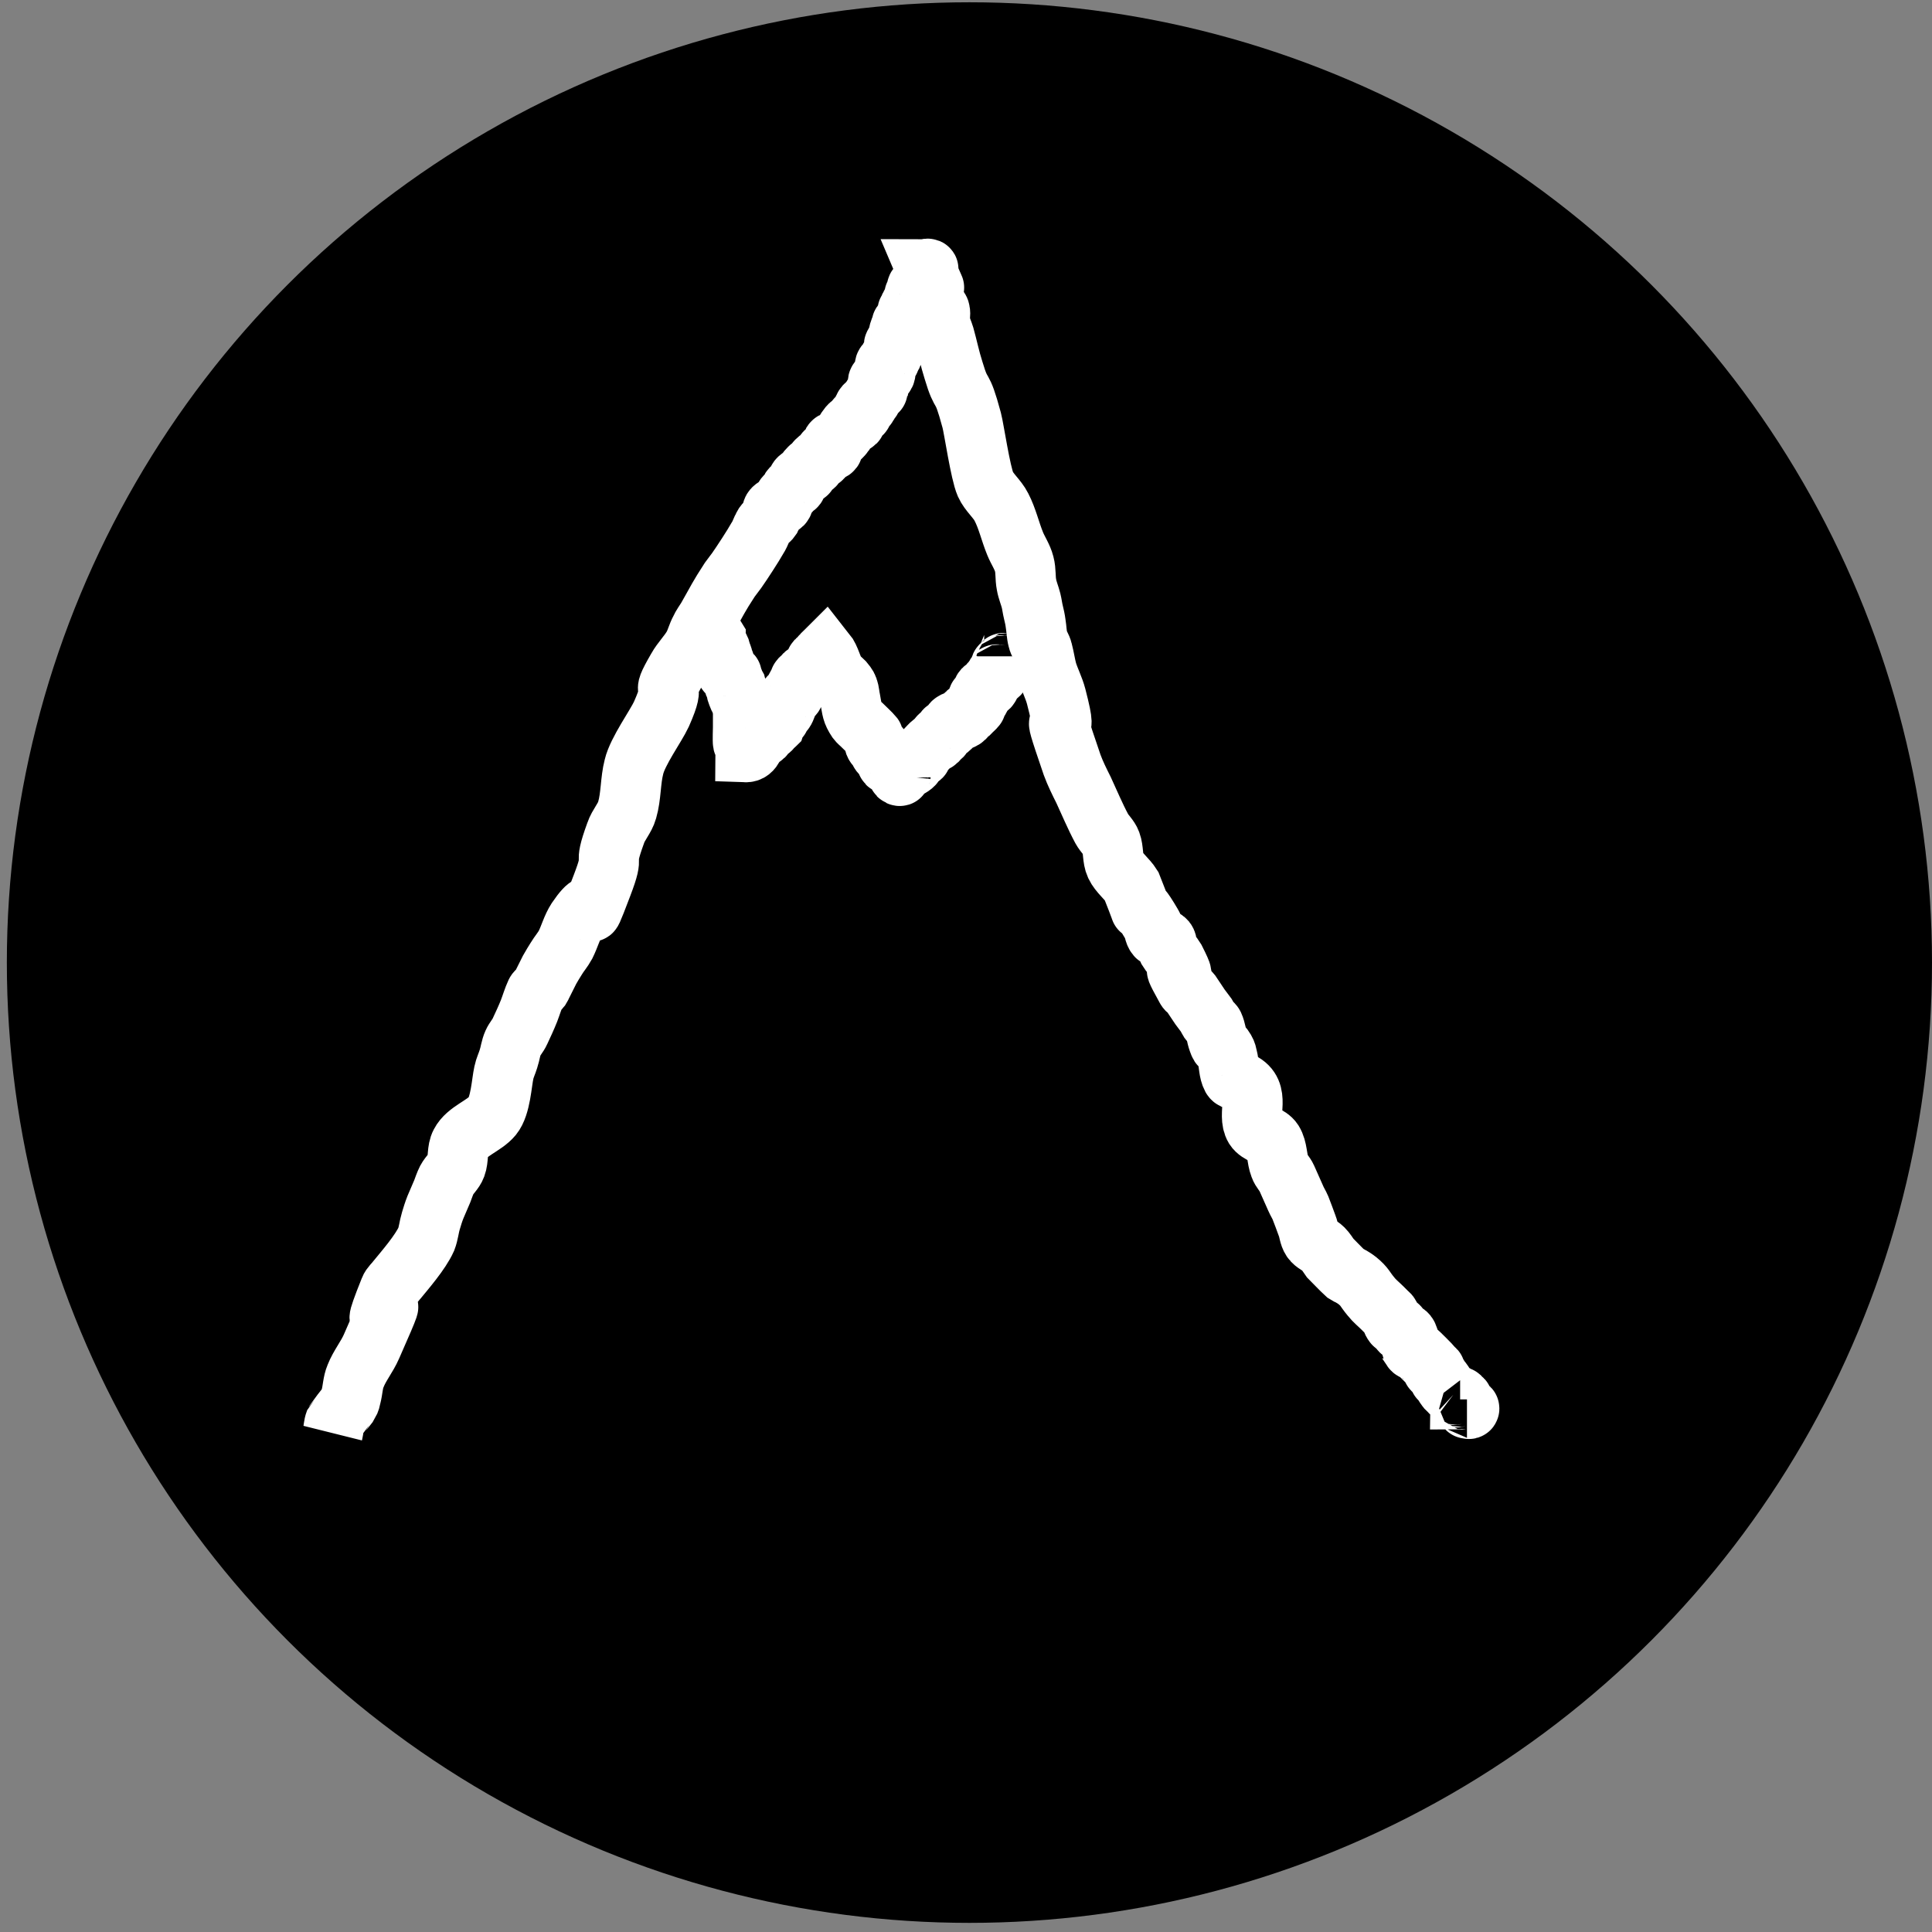 <?xml version="1.0" encoding="UTF-8" standalone="no"?>
<!-- Created with Inkscape (http://www.inkscape.org/) -->

<svg
   xmlns:dc="http://purl.org/dc/elements/1.1/"
   xmlns:cc="http://creativecommons.org/ns#"
   xmlns:rdf="http://www.w3.org/1999/02/22-rdf-syntax-ns#"
   xmlns:svg="http://www.w3.org/2000/svg"
   xmlns="http://www.w3.org/2000/svg"
   xmlns:sodipodi="http://sodipodi.sourceforge.net/DTD/sodipodi-0.dtd"
   xmlns:inkscape="http://www.inkscape.org/namespaces/inkscape"
   width="16"
   height="16"
   viewBox="0 0 4.233 4.233"
   version="1.1"
   id="svg7979"
   inkscape:version="0.92.1 r15371"
   sodipodi:docname="Earth.svg"
   inkscape:export-filename="C:\Unity\Gods Fate\Assets\Graphics\Icons\Earth.png"
   inkscape:export-xdpi="96"
   inkscape:export-ydpi="96">
  <rect x="0" y="0" width="4.233" height="4.233" fill="#808080" stroke="none"/>
  <defs
     id="defs7973" />
  <sodipodi:namedview
     id="base"
     pagecolor="#ffffff"
     bordercolor="#666666"
     borderopacity="1.0"
     inkscape:pageopacity="0.0"
     inkscape:pageshadow="2"
     inkscape:zoom="53"
     inkscape:cx="7.9056604"
     inkscape:cy="8.2082162"
     inkscape:document-units="mm"
     inkscape:current-layer="layer1"
     showgrid="false"
     units="px"
     inkscape:window-width="1920"
     inkscape:window-height="1017"
     inkscape:window-x="-8"
     inkscape:window-y="-8"
     inkscape:window-maximized="1" />
  <g
     inkscape:label="Calque 1"
     inkscape:groupmode="layer"
     id="layer1"
     transform="translate(0,-292.767)">
    <ellipse
       style="fill:#000000;fill-opacity:1;stroke:none;stroke-width:0.13;stroke-miterlimit:4;stroke-dasharray:none"
       id="path8532"
       cx="2.124"
       cy="294.876"
       rx="2.109"
       ry="2.104" />
    <path
       style="fill:none;fill-opacity:1;stroke:#ffffff;stroke-width:0.132;stroke-miterlimit:4;stroke-dasharray:none"
       d="m 0.729,295.907 c 0.002,-0.008 0.002,-0.017 0.005,-0.025 3.2279e-4,-7.1e-4 0.029,-0.039 0.03,-0.04 0.003,-0.005 0.004,-0.01 0.005,-0.015 0.004,-0.015 0.004,-0.031 0.01,-0.045 0.009,-0.023 0.025,-0.042 0.035,-0.065 0.093,-0.21 -0.029,0.047 0.04,-0.125 0.003,-0.008 0.01,-0.013 0.015,-0.02 0.018,-0.022 0.052,-0.061 0.065,-0.09 0.005,-0.013 0.006,-0.027 0.01,-0.04 0.003,-0.01 0.006,-0.02 0.01,-0.03 0.005,-0.012 0.01,-0.023 0.015,-0.035 0.003,-0.008 0.006,-0.017 0.01,-0.025 0.006,-0.011 0.016,-0.019 0.02,-0.03 0.006,-0.016 0.002,-0.035 0.01,-0.05 0.014,-0.027 0.052,-0.038 0.07,-0.06 0.018,-0.022 0.02,-0.073 0.025,-0.095 0.002,-0.01 0.007,-0.02 0.01,-0.03 0.004,-0.012 0.005,-0.024 0.01,-0.035 0.004,-0.009 0.011,-0.016 0.015,-0.025 0.007,-0.015 0.014,-0.03 0.02,-0.045 0.005,-0.013 0.009,-0.027 0.015,-0.04 0.002,-0.004 0.007,-0.006 0.01,-0.01 0.002,-0.003 0.003,-0.007 0.005,-0.01 0.005,-0.01 0.01,-0.02 0.015,-0.03 0.005,-0.009 0.01,-0.017 0.015,-0.025 0.006,-0.01 0.014,-0.019 0.02,-0.03 0.009,-0.018 0.014,-0.038 0.025,-0.055 0.056,-0.082 0.007,0.051 0.055,-0.075 0.031,-0.081 -0.001,-0.03 0.03,-0.115 0.006,-0.018 0.02,-0.032 0.025,-0.05 0.009,-0.031 0.007,-0.064 0.015,-0.095 0.008,-0.034 0.048,-0.089 0.06,-0.115 0.038,-0.086 -0.009,-0.024 0.035,-0.1 0.01,-0.018 0.025,-0.032 0.035,-0.05 0.006,-0.011 0.009,-0.024 0.015,-0.035 0.004,-0.009 0.01,-0.017 0.015,-0.025 0.024,-0.042 0.024,-0.045 0.05,-0.085 0.005,-0.007 0.01,-0.013 0.015,-0.02 0.012,-0.017 0.036,-0.054 0.045,-0.07 0.004,-0.006 0.007,-0.013 0.01,-0.02 0.002,-0.003 0.003,-0.007 0.005,-0.01 0.004,-0.006 0.011,-0.009 0.015,-0.015 0.003,-0.006 6.006e-4,-0.015 0.005,-0.02 0.005,-0.006 0.015,-0.005 0.02,-0.01 0.004,-0.004 0.002,-0.011 0.005,-0.015 0.002,-0.004 0.007,-0.006 0.01,-0.01 0.002,-0.003 0.002,-0.007 0.005,-0.01 0.003,-0.003 0.008,-0.002 0.01,-0.005 0.003,-0.004 0.002,-0.011 0.005,-0.015 0.004,-0.005 0.01,-0.006 0.015,-0.01 0.015,-0.011 -0.008,0.003 0.01,-0.015 0.003,-0.003 0.007,-0.002 0.01,-0.005 0.003,-0.003 0.002,-0.007 0.005,-0.01 0.012,-0.012 0.007,0.001 0.015,-0.01 0.002,-0.003 0.002,-0.008 0.005,-0.01 0.004,-0.003 0.012,-7.8e-4 0.015,-0.005 0.003,-0.004 -0.002,-0.011 0,-0.015 0.002,-0.003 0.007,-0.003 0.01,-0.005 0.003,-0.002 0.013,-0.012 0.015,-0.015 0.002,-0.003 0.009,-0.016 0.015,-0.02 0.003,-0.002 0.007,-0.002 0.01,-0.005 0.001,-0.001 -9.234e-4,-0.004 0,-0.005 0.003,-0.004 0.007,-0.007 0.01,-0.01 0.002,-0.002 0.004,-0.003 0.005,-0.005 7.435e-4,-10e-4 -7.435e-4,-0.004 0,-0.005 0.001,-0.002 0.004,-0.003 0.005,-0.005 7.435e-4,-10e-4 -0.001,-0.004 0,-0.005 0.001,-10e-4 0.004,0.001 0.005,0 0.003,-0.003 0.003,-0.007 0.005,-0.01 0.001,-0.002 0.004,-0.003 0.005,-0.005 0.002,-0.003 0.003,-0.007 0.005,-0.01 9.657e-4,-0.001 0.01,-0.009 0.01,-0.01 0.001,-0.005 0,-0.01 0,-0.015 0,-0.002 -7.434e-4,-0.004 0,-0.005 0.003,-0.006 0.012,-0.009 0.015,-0.015 0.003,-0.006 -0.002,-0.014 0,-0.02 0.001,-0.004 0.008,-0.006 0.01,-0.01 7.435e-4,-0.001 -7.434e-4,-0.004 0,-0.005 0.001,-0.002 0.004,-0.003 0.005,-0.005 0.003,-0.006 0.004,-0.013 0.005,-0.02 3.254e-4,-0.002 -7.435e-4,-0.004 0,-0.005 0.011,-0.023 -0.002,0.021 0.01,-0.015 0.001,-0.003 -0.001,-0.007 0,-0.01 0.012,-0.036 -0.001,0.008 0.01,-0.015 0.006,-0.012 -0.014,0.005 0.005,-0.015 0.001,-10e-4 0.004,0.001 0.005,0 0.002,-0.003 -0.002,-0.018 0,-0.02 0.001,-0.001 0.004,10e-4 0.005,0 0.002,-0.002 -0.001,-0.007 0,-0.01 0.001,-0.002 0.004,-0.003 0.005,-0.005 7.435e-4,-0.001 -0.001,-0.004 0,-0.005 0.001,-0.001 0.004,10e-4 0.005,0 0.003,-0.002 -0.002,-0.013 0,-0.015 0.001,-10e-4 0.004,0.001 0.005,0 0.001,-10e-4 -9.895e-4,-0.013 0,-0.015 0.001,-0.002 0.003,-0.003 0.005,-0.005 0.002,-0.002 0.003,-0.004 0.005,-0.005 0.001,-7.5e-4 0.004,10e-4 0.005,0 0.001,-0.001 0,-0.003 0,-0.005 0,-0.012 -0.001,0.002 0.005,-0.01 7.435e-4,-0.001 0,-0.003 0,-0.005 0,-0.002 0,-0.003 0,-0.005 0,-0.002 -0.001,-0.004 0,-0.005 0.001,-10e-4 0.005,-0.002 0.005,0 0,0.002 -0.003,0 -0.005,0 0.042,0.099 -0.009,-0.03 0.02,0.076 0.002,0.006 0.009,0.009 0.01,0.015 0.002,0.008 -0.001,0.017 0,0.025 0.002,0.01 0.007,0.02 0.01,0.03 0.007,0.025 0.012,0.05 0.02,0.075 0.02,0.067 0.016,0.021 0.04,0.11 0.005,0.019 0.019,0.115 0.03,0.14 0.008,0.018 0.026,0.032 0.035,0.05 0.013,0.025 0.019,0.053 0.03,0.08 0.006,0.015 0.016,0.029 0.02,0.045 0.004,0.015 0.002,0.03 0.005,0.045 0.002,0.012 0.007,0.023 0.01,0.035 0.002,0.008 0.003,0.017 0.005,0.025 0.002,0.008 0.004,0.017 0.005,0.025 0.002,0.012 0.002,0.024 0.005,0.035 0.002,0.009 0.008,0.016 0.01,0.025 0.004,0.015 0.006,0.03 0.01,0.045 0.006,0.019 0.015,0.036 0.02,0.055 0.035,0.135 -0.026,-0.028 0.035,0.15 0.007,0.019 0.016,0.037 0.025,0.055 0.013,0.028 0.025,0.057 0.04,0.085 0.006,0.011 0.016,0.019 0.02,0.03 0.006,0.016 0.003,0.035 0.01,0.05 0.008,0.017 0.025,0.029 0.035,0.045 0.043,0.108 -0.005,-4e-5 0.045,0.085 0.005,0.008 0.004,0.018 0.01,0.025 0.005,0.006 0.015,0.004 0.02,0.01 0.004,0.005 0.002,0.014 0.005,0.02 0.004,0.007 0.011,0.013 0.015,0.02 0.042,0.083 -0.027,-0.029 0.025,0.065 0.002,0.004 0.007,0.006 0.01,0.01 0.007,0.01 0.013,0.02 0.02,0.03 0.005,0.007 0.01,0.013 0.015,0.02 0.002,0.003 0.003,0.007 0.005,0.01 0.003,0.004 0.008,0.006 0.01,0.01 0.005,0.011 0.006,0.024 0.01,0.035 0.007,0.02 0.003,-3.5e-4 0.015,0.02 0.003,0.005 0.004,0.01 0.005,0.015 0.004,0.015 0.003,0.032 0.01,0.045 0.004,0.007 0.016,0.004 0.02,0.01 0.045,0.022 0.012,0.07 0.03,0.1 0.009,0.014 0.031,0.016 0.04,0.03 0.01,0.016 0.008,0.037 0.015,0.055 0.003,0.009 0.011,0.016 0.015,0.025 0.007,0.015 0.013,0.03 0.02,0.045 0.003,0.007 0.007,0.013 0.01,0.02 0.005,0.013 0.01,0.026 0.015,0.04 0.004,0.01 0.004,0.021 0.01,0.03 0.006,0.009 0.017,0.012 0.025,0.02 0.006,0.006 0.01,0.013 0.015,0.02 0.012,0.012 0.023,0.024 0.035,0.035 0.003,0.002 0.007,0.003 0.01,0.005 0.005,0.003 0.01,0.006 0.015,0.01 0.017,0.014 0.015,0.017 0.03,0.035 0.007,0.009 0.017,0.017 0.025,0.025 0.003,0.003 0.007,0.007 0.01,0.01 0.002,0.002 0.004,0.003 0.005,0.005 0.004,0.006 0.005,0.014 0.01,0.02 0.002,0.003 0.007,0.002 0.01,0.005 0.003,0.003 0.002,0.007 0.005,0.01 0.006,0.006 0.011,0.002 0.015,0.01 7.32e-4,0.001 0.01,0.029 0.01,0.03 0.002,0.003 0.007,0.003 0.01,0.005 0.002,0.001 0.032,0.031 0.035,0.035 9.23e-4,0.001 -0.001,0.004 0,0.005 0.001,0.001 0.004,-0.001 0.005,0 0.001,0.001 -7.442e-4,0.003 0,0.005 0.001,0.002 0.004,0.003 0.005,0.005 0.002,0.003 0.003,0.007 0.005,0.01 0.001,0.002 0.004,0.003 0.005,0.005 0.004,0.005 0.006,0.01 0.01,0.015 0.001,0.002 0.003,0.003 0.005,0.005 0.003,0.003 0.006,0.007 0.01,0.01 0.001,9.2e-4 0.004,-0.001 0.005,0 0.001,0.001 -0.001,0.004 0,0.005 0.002,0.002 0.008,-0.002 0.01,0 0.001,0.001 0,0.003 0,0.005 0.002,0 0.004,-0.001 0.005,0 0.002,0.002 -0.002,0.008 0,0.01 0.003,0.003 0.007,0.002 0.01,0.005 0.001,0.001 -0.001,0.004 0,0.005 0.001,0.001 0.005,-0.002 0.005,0 0,0.002 -0.003,0 -0.005,0"
       id="path9097"
       inkscape:connector-curvature="0" />
    <path
       style="fill:none;fill-opacity:1;stroke:#ffffff;stroke-width:0.132;stroke-miterlimit:4;stroke-dasharray:none"
       d="m 1.553,294.14 c 0.005,0.008 0.01,0.017 0.015,0.025 0,0.002 -6.191e-4,0.003 0,0.005 0.003,0.007 0.007,0.013 0.01,0.02 6.191e-4,0.002 -5.265e-4,0.003 0,0.005 0.001,0.004 0.004,0.006 0.005,0.01 5.265e-4,0.002 -5.266e-4,0.003 0,0.005 0.001,0.004 0.004,0.006 0.005,0.01 0.004,0.013 -0.014,-0.006 0.005,0.02 0.002,0.003 0.007,0.002 0.01,0.005 0.001,0.001 -5.265e-4,0.003 0,0.005 0.001,0.004 0.004,0.006 0.005,0.01 5.266e-4,0.002 -7.434e-4,0.003 0,0.005 0.001,0.002 0.004,0.003 0.005,0.005 0.001,0.003 -0.001,0.007 0,0.01 0.012,0.036 -0.001,-0.008 0.01,0.015 0.001,0.003 -0.001,0.007 0,0.01 0.001,0.002 0.004,0.003 0.005,0.005 7.593e-4,0.002 0,0.013 0,0.015 0,0.012 0,0.023 0,0.035 0,0.003 -0.001,0.031 0,0.035 9.022e-4,0.004 0.004,0.006 0.005,0.01 0.001,0.003 0,0.007 0,0.01 0.019,7e-4 0.018,-0.022 0.03,-0.03 0.003,-0.002 0.007,-0.002 0.01,-0.005 0.003,-0.003 0.002,-0.007 0.005,-0.01 0.003,-0.003 0.007,-0.002 0.01,-0.005 0.003,-0.003 0.002,-0.007 0.005,-0.01 0.001,-10e-4 0.004,0.001 0.005,0 0.001,-0.003 -0.002,-0.007 0,-0.01 0.002,-0.003 0.007,-0.002 0.01,-0.005 0.001,-0.001 -5.262e-4,-0.003 0,-0.005 0.001,-0.004 0.002,-0.007 0.005,-0.01 0.001,-0.001 0.004,10e-4 0.005,0 0.003,-0.003 0.009,-0.022 0.01,-0.025 4.036e-4,-0.002 -0.001,-0.004 0,-0.005 0.003,-0.003 0.008,-0.002 0.01,-0.005 0.003,-0.004 0.003,-0.01 0.005,-0.015 0.011,-0.023 -0.002,0.021 0.01,-0.015 5.262e-4,-0.002 -0.001,-0.004 0,-0.005 0.003,-0.003 0.007,-0.002 0.01,-0.005 0.001,-10e-4 -0.001,-0.004 0,-0.005 0.003,-0.003 0.007,-0.003 0.01,-0.005 0.002,-10e-4 0.003,-0.003 0.005,-0.005 0.002,-0.002 0.004,-0.003 0.005,-0.005 7.442e-4,-10e-4 -7.442e-4,-0.004 0,-0.005 0.001,-0.002 0.004,-0.003 0.005,-0.005 7.442e-4,-10e-4 -0.001,-0.004 0,-0.005 0.001,-0.001 0.004,7.4e-4 0.005,0 0.021,-0.01 -0.005,3.4e-4 0.005,-0.01 0.001,-0.001 0.004,10e-4 0.005,0 0.001,-0.001 -7.441e-4,-0.004 0,-0.005 0.001,-0.002 0.003,-0.003 0.005,-0.005 0.012,0.015 0.014,0.035 0.025,0.05 0.004,0.006 0.01,0.01 0.015,0.015 0.004,0.005 0.008,0.009 0.01,0.015 0.003,0.008 0.003,0.017 0.005,0.025 0.004,0.021 0.003,0.027 0.015,0.045 0.003,0.004 0.007,0.007 0.01,0.01 0.004,0.004 0.022,0.021 0.025,0.025 9.23e-4,10e-4 0,0.003 0,0.005 0.002,0.005 0.002,0.011 0.005,0.015 0.002,0.003 0.008,0.002 0.01,0.005 0.002,0.003 -0.001,0.007 0,0.01 0.002,0.004 0.007,0.006 0.01,0.01 0.002,0.003 0.003,0.007 0.005,0.01 -4.983e-4,0.01 0.007,0.002 0.01,0.005 0.003,0.003 0.003,0.007 0.005,0.01 0.003,0.004 0.008,0.006 0.01,0.01 7.442e-4,0.001 -0.001,0.004 0,0.005 0.007,0.007 0.005,-0.008 0.005,0.005 -9.331e-4,-0.019 0.022,-0.018 0.03,-0.03 0.002,-0.003 0.002,-0.007 0.005,-0.01 0.003,-0.003 0.007,-0.002 0.01,-0.005 0.001,-0.001 -7.442e-4,-0.003 0,-0.005 0.001,-0.002 0.003,-0.003 0.005,-0.005 0.002,-0.002 0.003,-0.003 0.005,-0.005 0.004,-0.004 0.011,-0.012 0.015,-0.015 0.003,-0.002 0.007,-0.002 0.01,-0.005 0.003,-0.003 0.002,-0.007 0.005,-0.01 0.001,-0.001 0.004,0.001 0.005,0 0.003,-0.003 0.003,-0.007 0.005,-0.01 0.008,-0.011 0.003,0.002 0.015,-0.01 0.003,-0.003 0.002,-0.008 0.005,-0.01 0.008,-0.006 0.018,-0.003 0.025,-0.01 0.003,-0.003 0.002,-0.007 0.005,-0.01 0.001,-0.001 0.004,7.4e-4 0.005,0 0.002,-0.001 0.003,-0.003 0.005,-0.005 0.003,-0.003 0.007,-0.006 0.01,-0.01 9.231e-4,-0.001 -5.262e-4,-0.003 0,-0.005 0.012,-0.036 -0.001,0.008 0.01,-0.015 7.442e-4,-0.001 -7.442e-4,-0.004 0,-0.005 0.001,-0.002 0.004,-0.003 0.005,-0.005 7.442e-4,-0.001 -7.441e-4,-0.004 0,-0.005 0.005,-0.009 0.01,-8e-4 0.015,-0.01 7.441e-4,-0.001 -9.231e-4,-0.004 0,-0.005 0.003,-0.004 0.007,-0.006 0.01,-0.01 0.002,-0.003 0.002,-0.007 0.005,-0.01 0.001,-0.001 0.004,0.001 0.005,0 0.001,-0.001 -7.442e-4,-0.004 0,-0.005 0.001,-0.002 0.004,-0.003 0.005,-0.005 0.001,-0.003 -0.002,-0.008 0,-0.01 0.001,-0.001 0.004,0.001 0.005,0 0.001,-0.001 -0.001,-0.004 0,-0.005 0.001,-0.001 0.004,0.001 0.005,0 1.606e-4,-1.6e-4 0,-0.014 0,-0.015"
       id="path9099"
       inkscape:connector-curvature="0" />
  </g>
</svg>
